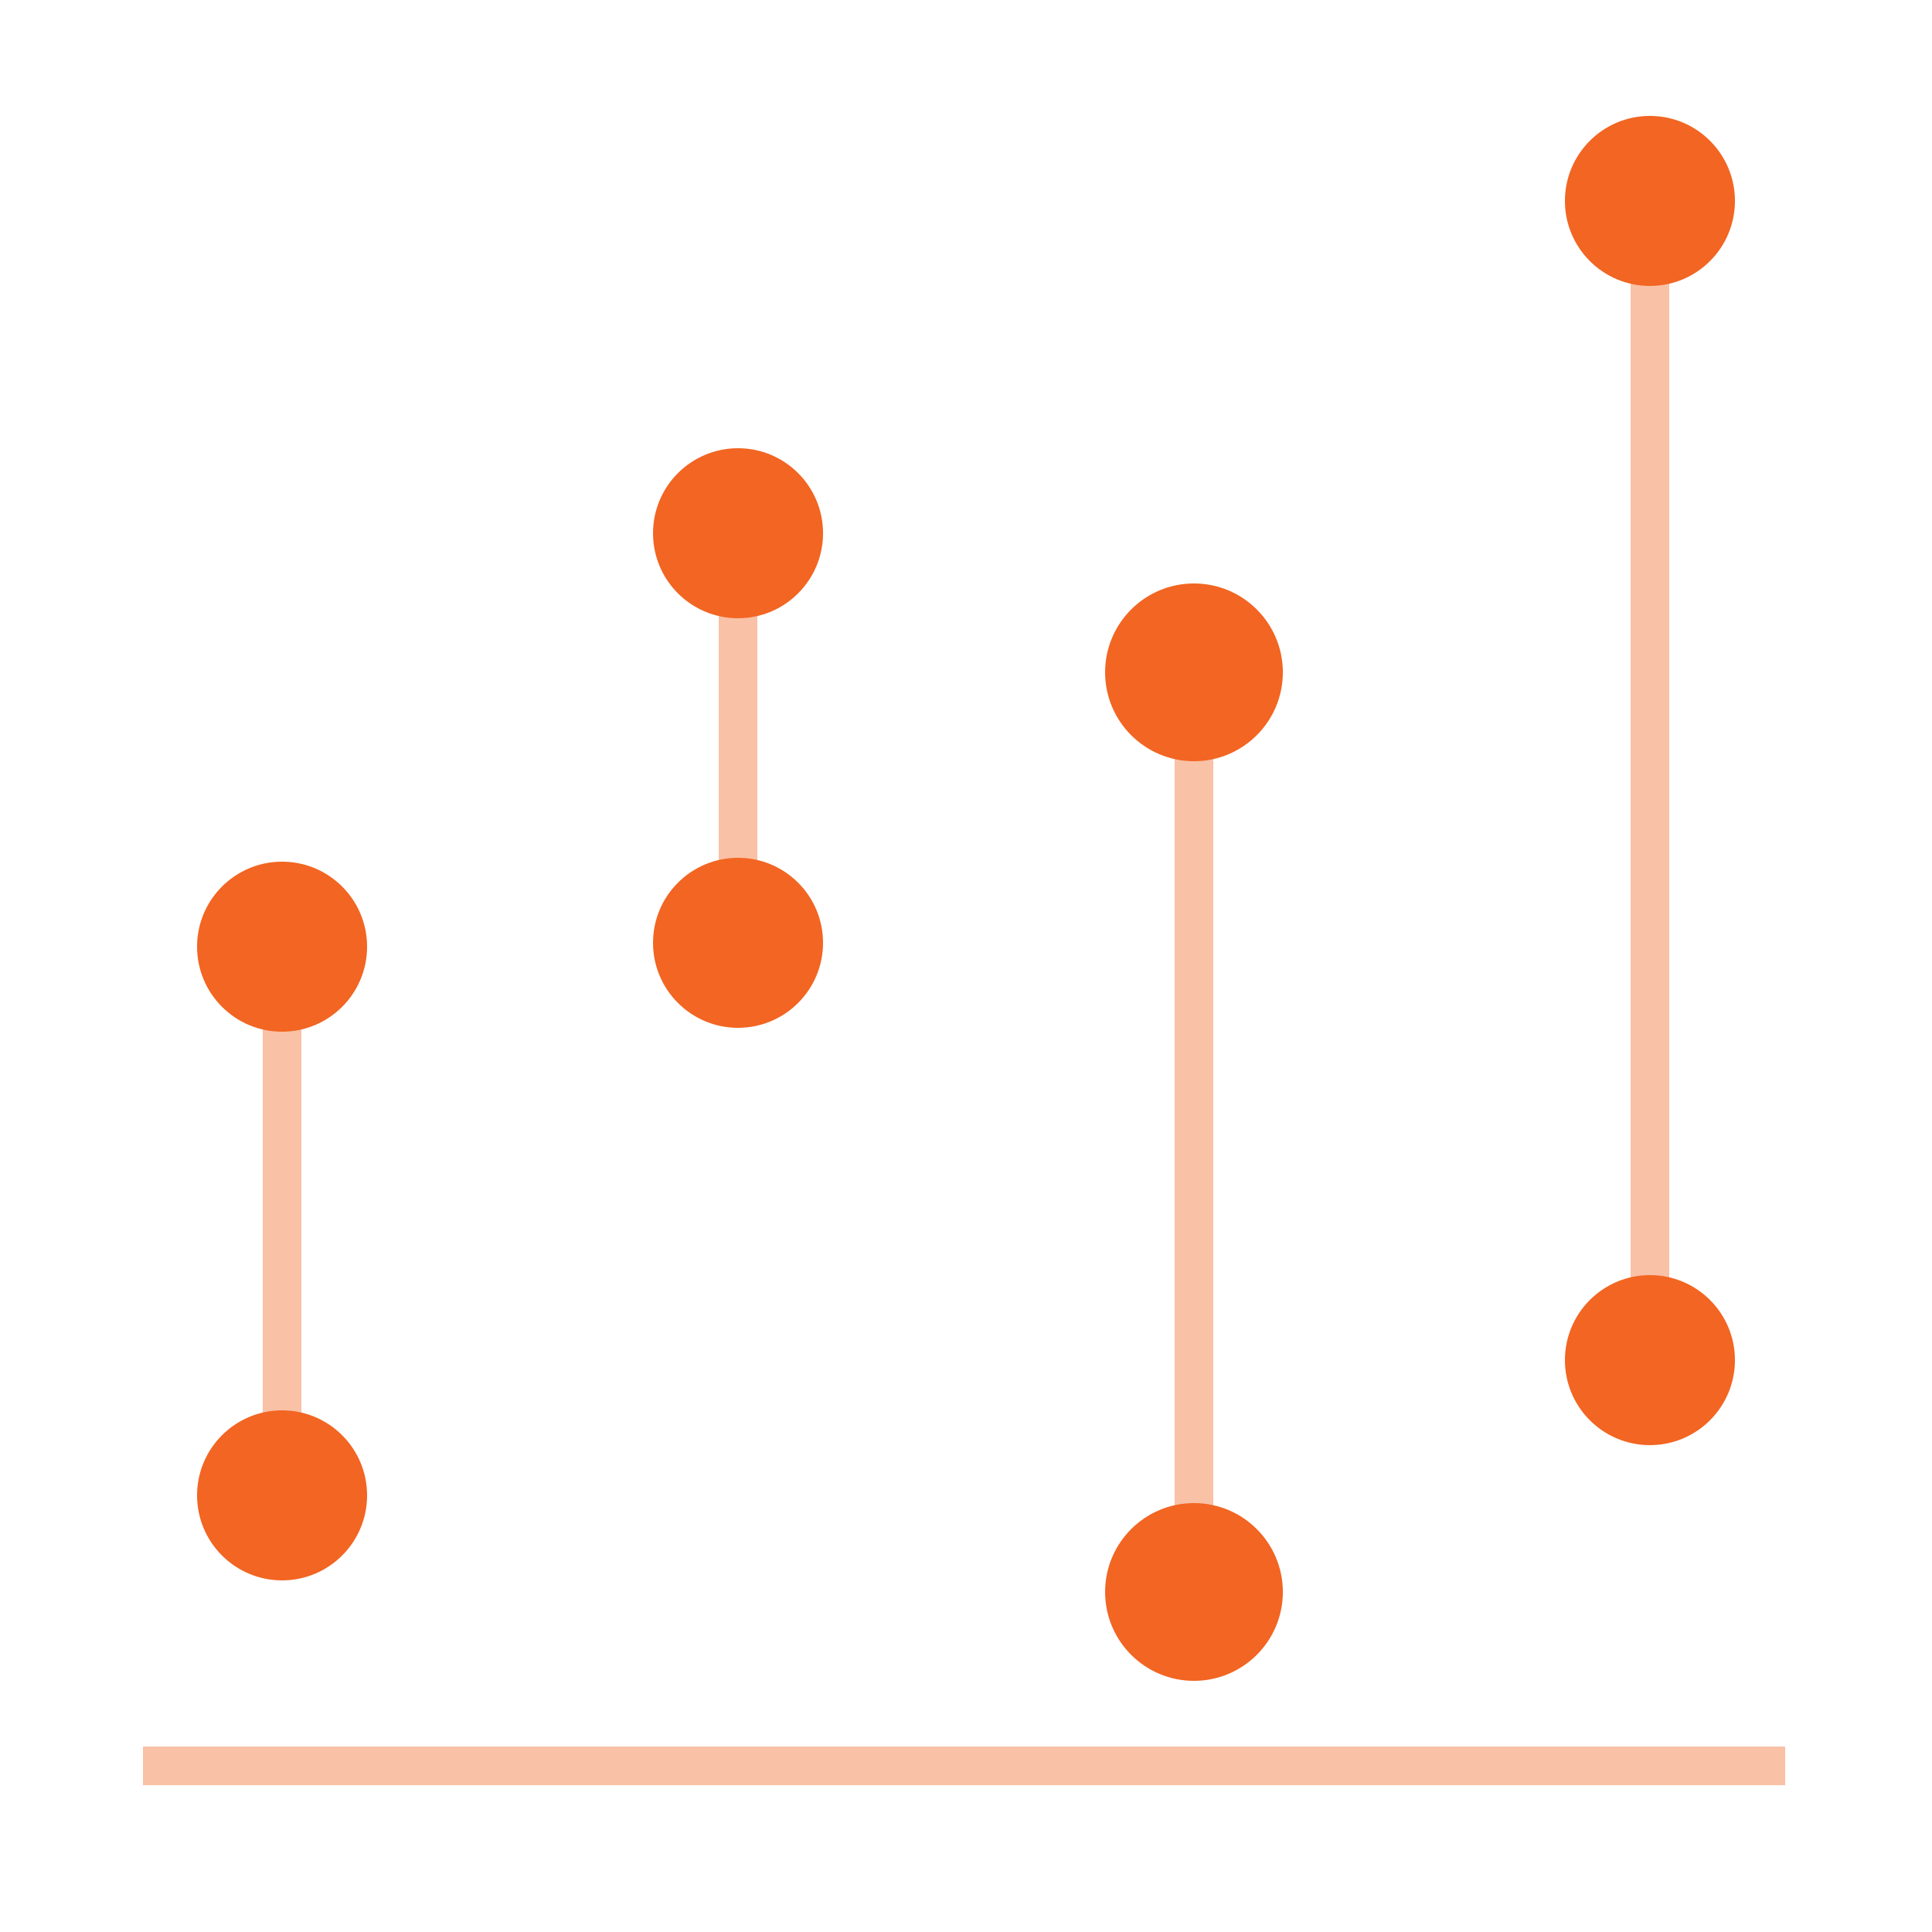 <?xml version="1.0" encoding="utf-8"?>
<!-- Generator: Adobe Illustrator 24.1.2, SVG Export Plug-In . SVG Version: 6.00 Build 0)  -->
<svg version="1.1" id="Layer_1" xmlns="http://www.w3.org/2000/svg" xmlns:xlink="http://www.w3.org/1999/xlink" x="0px" y="0px"
	 viewBox="0 0 50 50" style="enable-background:new 0 0 50 50;" xml:space="preserve">
<style type="text/css">
	.st0{opacity:0;}
	.st1{fill:#FFFFFF;}
	.st2{fill:#F9C1A6;}
	.st3{fill:#F26522;}
</style>
<g class="st0">
	<rect class="st1" width="50" height="50"/>
</g>
<g>
	<rect x="3.7" y="45.2" class="st2" width="42.5" height="1"/>
</g>
<g>
	<rect x="6.8" y="24.5" class="st2" width="1" height="14.2"/>
</g>
<g>
	<rect x="18.6" y="13.8" class="st2" width="1" height="10.6"/>
</g>
<g>
	<rect x="30.4" y="17.4" class="st2" width="1" height="23.8"/>
</g>
<g>
	<rect x="42.2" y="5.2" class="st2" width="1" height="29.9"/>
</g>
<g>
	<circle class="st3" cx="42.7" cy="5.2" r="2.2"/>
</g>
<g>
	<circle class="st3" cx="30.9" cy="17.4" r="2.3"/>
</g>
<g>
	<circle class="st3" cx="19.1" cy="13.8" r="2.2"/>
</g>
<g>
	<circle class="st3" cx="7.3" cy="24.5" r="2.2"/>
</g>
<g>
	<circle class="st3" cx="19.1" cy="24.4" r="2.2"/>
</g>
<g>
	<circle class="st3" cx="30.9" cy="41.2" r="2.3"/>
</g>
<g>
	<circle class="st3" cx="42.7" cy="35.2" r="2.2"/>
</g>
<g>
	<circle class="st3" cx="7.3" cy="38.7" r="2.2"/>
</g>
</svg>
